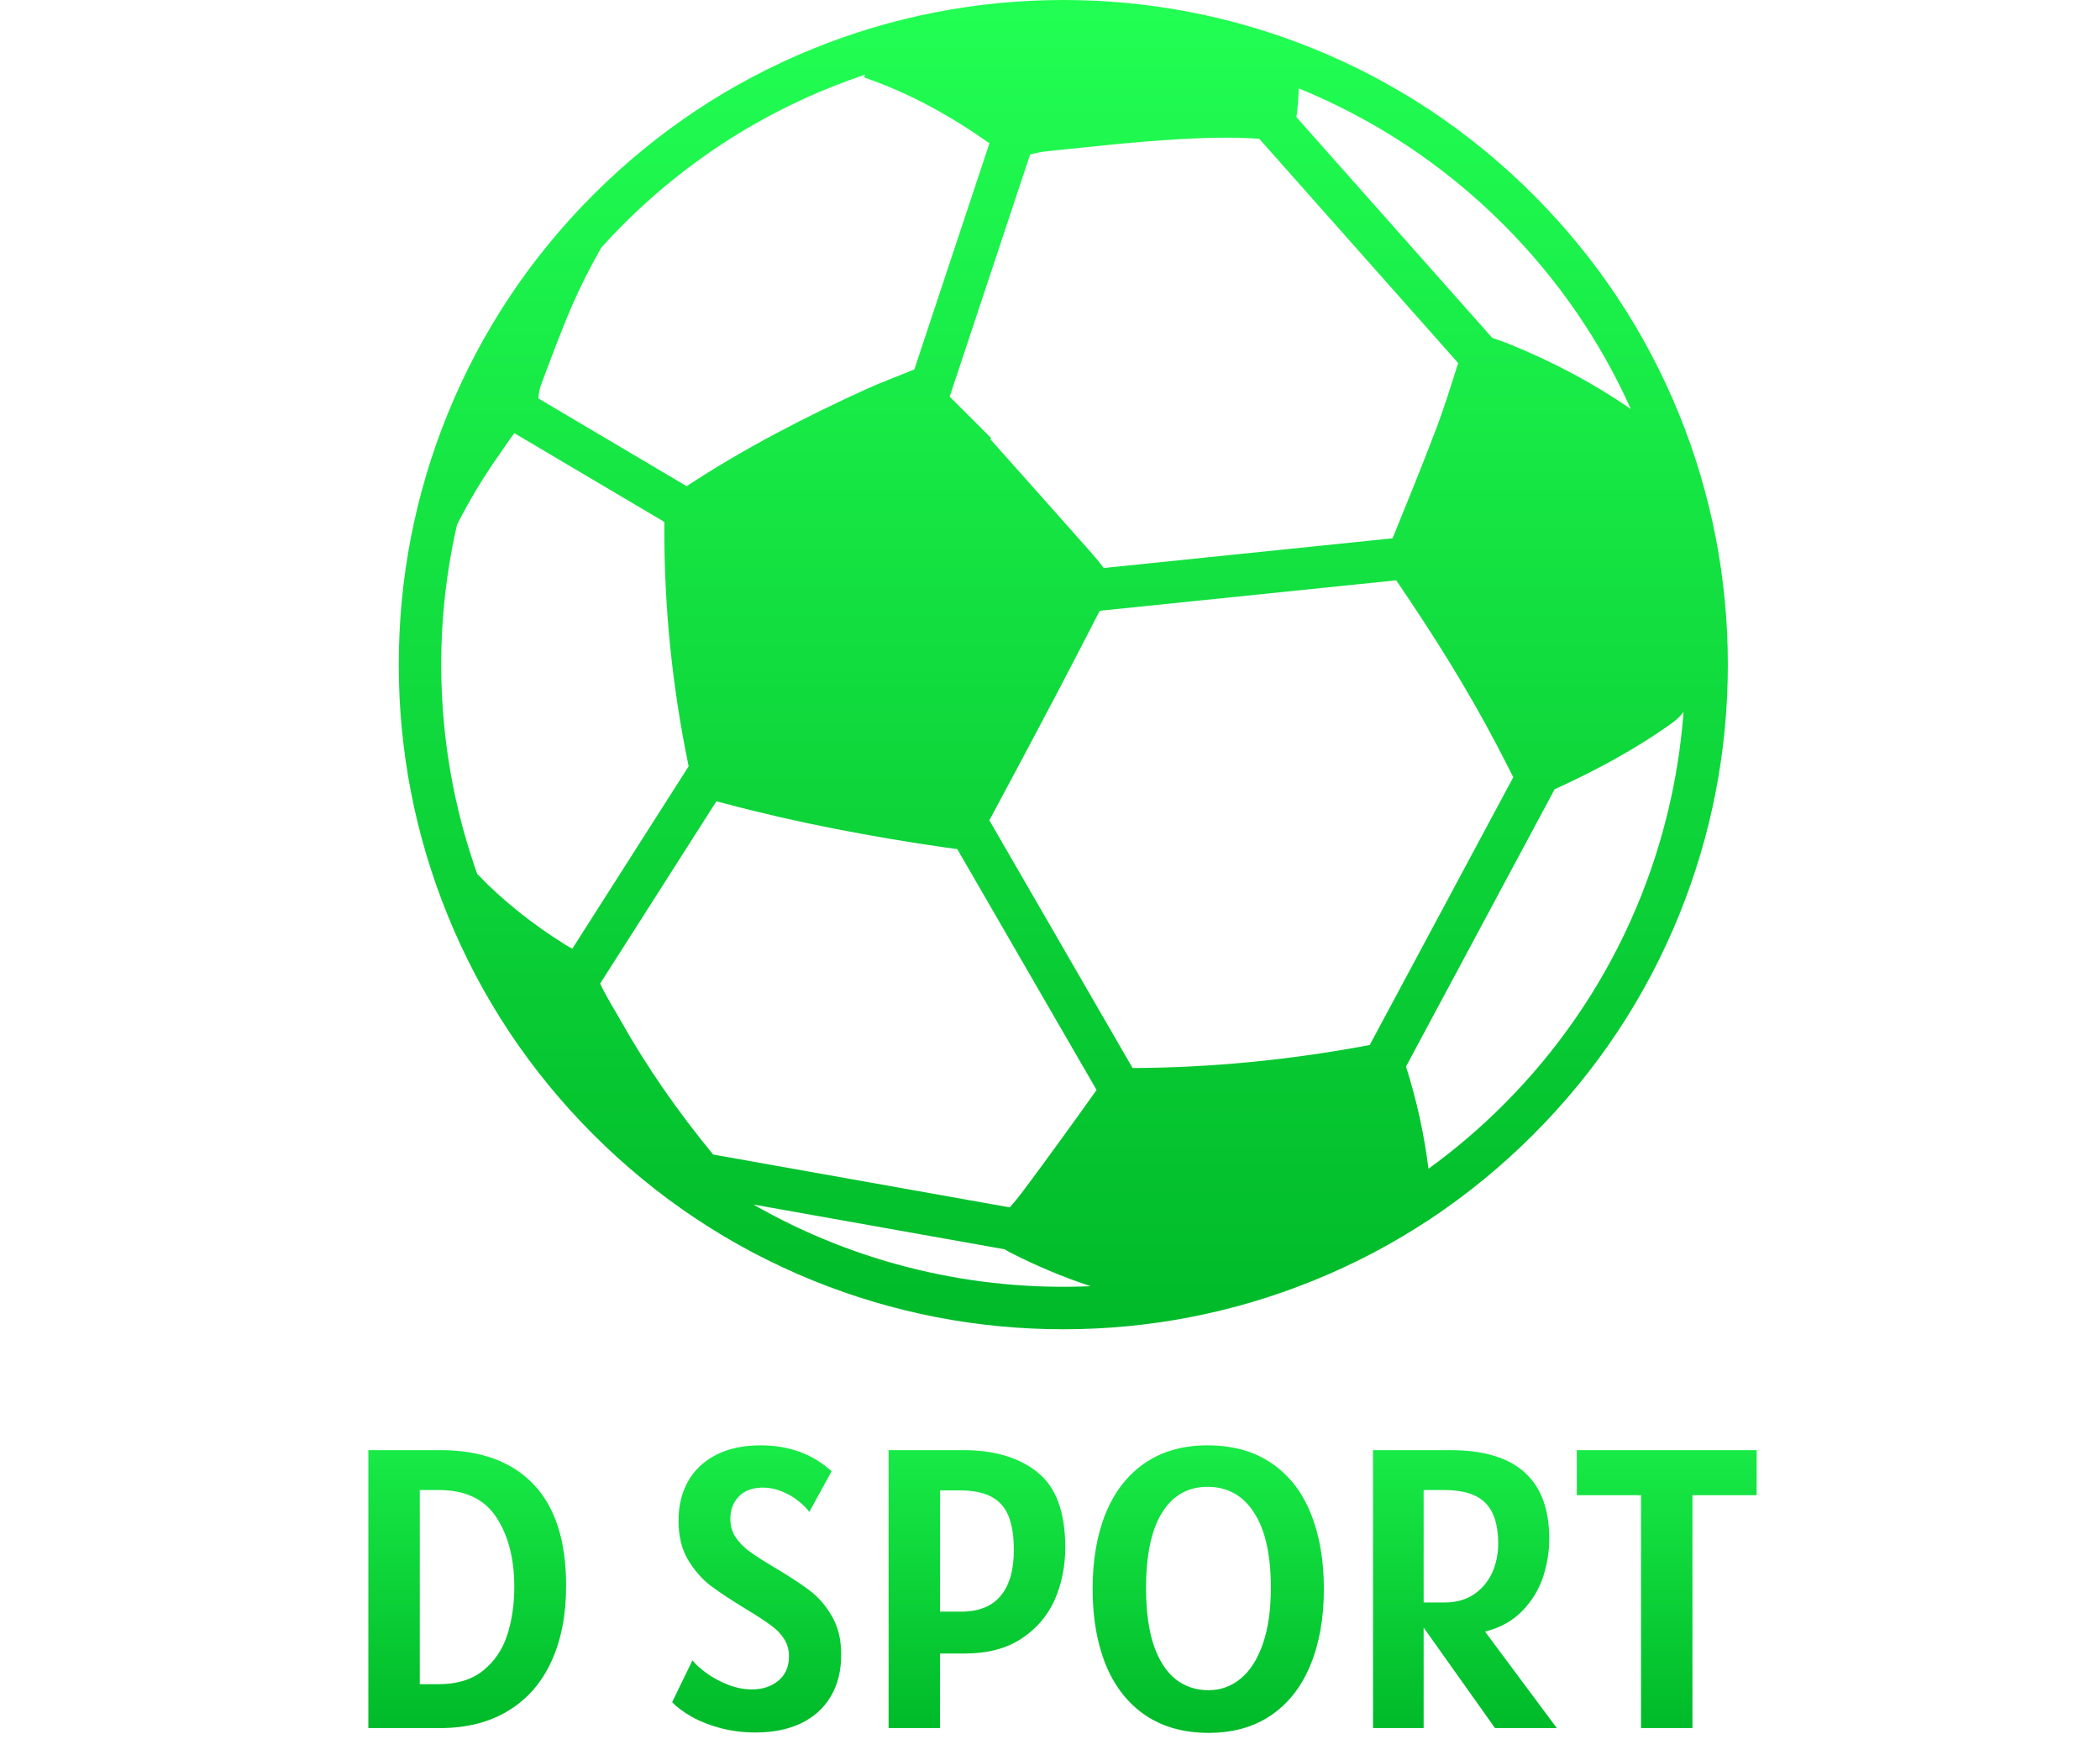 <svg width="79" height="66" viewBox="0 0 79 66" fill="none" xmlns="http://www.w3.org/2000/svg">
<path d="M16.557 54.545C18.087 54.545 19.26 54.975 20.075 55.835C20.89 56.69 21.297 57.96 21.297 59.645C21.297 60.74 21.112 61.69 20.742 62.495C20.377 63.295 19.837 63.913 19.122 64.347C18.412 64.782 17.552 65 16.542 65H13.857V54.545H16.557ZM16.497 63.35C17.187 63.35 17.745 63.18 18.17 62.84C18.595 62.5 18.897 62.057 19.077 61.513C19.257 60.962 19.347 60.355 19.347 59.69C19.347 58.63 19.122 57.758 18.672 57.072C18.227 56.388 17.502 56.045 16.497 56.045H15.792V63.35H16.497ZM28.42 65.165C27.955 65.165 27.515 65.11 27.1 65C26.69 64.89 26.33 64.748 26.02 64.573C25.71 64.397 25.465 64.215 25.285 64.025L26.05 62.45C26.165 62.6 26.34 62.76 26.575 62.93C26.81 63.1 27.077 63.245 27.377 63.365C27.682 63.485 27.985 63.545 28.285 63.545C28.68 63.545 29.01 63.438 29.275 63.222C29.545 63.002 29.68 62.695 29.68 62.3C29.68 62.045 29.617 61.825 29.492 61.64C29.372 61.45 29.21 61.282 29.005 61.138C28.805 60.987 28.495 60.785 28.075 60.53C27.5 60.18 27.05 59.883 26.725 59.638C26.4 59.388 26.117 59.062 25.877 58.663C25.642 58.258 25.525 57.77 25.525 57.2C25.525 56.645 25.642 56.155 25.877 55.73C26.117 55.3 26.47 54.965 26.935 54.725C27.4 54.485 27.96 54.365 28.615 54.365C29.68 54.365 30.57 54.69 31.285 55.34L30.445 56.87C30.36 56.75 30.232 56.62 30.062 56.48C29.892 56.335 29.687 56.212 29.447 56.112C29.207 56.008 28.955 55.955 28.69 55.955C28.305 55.955 28.005 56.068 27.79 56.292C27.58 56.513 27.475 56.79 27.475 57.125C27.475 57.38 27.537 57.608 27.662 57.807C27.792 58.002 27.96 58.178 28.165 58.333C28.375 58.487 28.655 58.67 29.005 58.88C29.64 59.255 30.125 59.57 30.46 59.825C30.795 60.08 31.075 60.405 31.3 60.8C31.53 61.19 31.645 61.67 31.645 62.24C31.645 62.845 31.515 63.367 31.255 63.807C30.995 64.248 30.622 64.585 30.137 64.82C29.652 65.05 29.08 65.165 28.42 65.165ZM36.233 54.545C37.413 54.545 38.349 54.825 39.038 55.385C39.728 55.94 40.074 56.88 40.074 58.205C40.074 58.925 39.938 59.587 39.669 60.193C39.398 60.792 38.978 61.278 38.408 61.648C37.843 62.013 37.139 62.195 36.294 62.195H35.364V65H33.428V54.545H36.233ZM36.158 60.62C36.813 60.62 37.306 60.425 37.636 60.035C37.971 59.64 38.139 59.065 38.139 58.31C38.139 57.785 38.074 57.36 37.944 57.035C37.813 56.705 37.599 56.46 37.298 56.3C37.004 56.14 36.608 56.06 36.114 56.06H35.364V60.62H36.158ZM45.468 65.18C44.538 65.18 43.746 64.96 43.091 64.52C42.436 64.075 41.941 63.447 41.606 62.638C41.271 61.822 41.103 60.865 41.103 59.765C41.103 58.675 41.268 57.725 41.598 56.915C41.933 56.1 42.423 55.472 43.068 55.032C43.718 54.587 44.503 54.365 45.423 54.365C46.378 54.365 47.183 54.59 47.838 55.04C48.493 55.485 48.983 56.112 49.308 56.922C49.638 57.733 49.803 58.68 49.803 59.765C49.803 60.865 49.633 61.822 49.293 62.638C48.958 63.447 48.466 64.075 47.816 64.52C47.166 64.96 46.383 65.18 45.468 65.18ZM45.468 63.575C45.913 63.575 46.311 63.432 46.661 63.148C47.016 62.862 47.296 62.43 47.501 61.85C47.706 61.27 47.808 60.56 47.808 59.72C47.808 58.485 47.598 57.545 47.178 56.9C46.763 56.25 46.178 55.925 45.423 55.925C44.688 55.925 44.118 56.25 43.713 56.9C43.313 57.545 43.113 58.49 43.113 59.735C43.113 60.585 43.208 61.297 43.398 61.873C43.593 62.443 43.866 62.87 44.216 63.155C44.571 63.435 44.988 63.575 45.468 63.575ZM56.241 65L53.556 61.22V65H51.651V54.545H54.561C57.041 54.545 58.281 55.655 58.281 57.875C58.281 58.37 58.201 58.858 58.041 59.337C57.881 59.812 57.619 60.235 57.254 60.605C56.894 60.975 56.431 61.23 55.866 61.37L58.566 65H56.241ZM54.351 60.275C54.776 60.275 55.139 60.175 55.439 59.975C55.744 59.77 55.974 59.5 56.129 59.165C56.284 58.825 56.361 58.455 56.361 58.055C56.361 57.365 56.201 56.858 55.881 56.532C55.566 56.208 55.041 56.045 54.306 56.045H53.556V60.275H54.351ZM66.083 56.24H63.668V65H61.733V56.24H59.318V54.545H66.083V56.24Z" fill="url(#paint0_linear_77_30)"/>
<g clip-path="url(#clip0_77_30)">
<path d="M30.594 1.829C27.492 3.087 24.71 4.936 22.323 7.321C19.936 9.707 18.09 12.491 16.832 15.592C15.617 18.587 15.001 21.753 15.001 25C15.001 28.246 15.617 31.412 16.832 34.406C18.09 37.508 19.937 40.291 22.323 42.677C24.71 45.064 27.492 46.911 30.594 48.169C33.589 49.384 36.754 49.999 40.001 49.999C43.248 49.999 46.413 49.382 49.408 48.169C52.509 46.911 55.293 45.064 57.679 42.677C60.066 40.291 61.913 37.509 63.171 34.406C64.385 31.412 65 28.246 65 25C65 21.753 64.385 18.587 63.171 15.592C61.913 12.491 60.064 9.707 57.679 7.321C55.293 4.936 52.512 3.087 49.408 1.829C46.413 0.616 43.248 0 40.001 0C36.754 0 33.589 0.616 30.594 1.829ZM21.249 35.524C20.045 34.768 18.935 33.898 17.953 32.873C16.452 28.65 16.198 24.078 17.192 19.739C17.66 18.817 18.192 17.931 18.794 17.083C18.98 16.821 19.151 16.548 19.351 16.294L24.992 19.632C24.992 19.676 24.992 19.724 24.992 19.773C24.978 22.808 25.286 25.82 25.899 28.789C25.901 28.803 25.903 28.81 25.906 28.823L21.531 35.683C21.436 35.635 21.341 35.582 21.249 35.524ZM38.023 47.122C38.997 47.619 39.998 48.038 41.027 48.379C36.657 48.569 32.244 47.545 28.342 45.307L37.8 46.992C37.872 47.038 37.946 47.082 38.023 47.122ZM37.989 45.415L26.828 43.426C25.523 41.84 24.348 40.163 23.339 38.37C23.082 37.914 22.795 37.471 22.578 36.995L26.949 30.142C27.045 30.166 27.153 30.191 27.276 30.224C30.01 30.955 32.793 31.476 35.595 31.883C35.759 31.906 35.896 31.926 36.012 31.939L41.252 40.998C40.343 42.276 39.423 43.547 38.484 44.805C38.327 45.014 38.162 45.215 37.989 45.415ZM56.557 41.555C55.668 42.445 54.725 43.246 53.738 43.96C53.574 42.652 53.292 41.37 52.893 40.117L58.484 29.688C60.024 28.986 61.509 28.191 62.888 27.205C63.068 27.078 63.218 26.934 63.334 26.778C62.929 32.168 60.67 37.443 56.557 41.555ZM56.309 28.029C56.517 28.426 56.722 28.827 56.928 29.233L51.528 39.306C51.497 39.313 51.467 39.32 51.436 39.324C48.517 39.869 45.575 40.159 42.607 40.173L37.219 30.855C38.057 29.298 38.888 27.735 39.713 26.17C40.272 25.109 40.822 24.041 41.371 22.974L52.524 21.828C53.89 23.832 55.184 25.878 56.309 28.029ZM54.046 16.081C53.517 17.479 52.95 18.862 52.387 20.248L41.523 21.364C41.393 21.193 41.258 21.024 41.117 20.863C39.834 19.41 38.542 17.966 37.253 16.518C37.265 16.504 37.277 16.493 37.288 16.479C36.768 15.96 36.246 15.44 35.726 14.919L38.751 5.813C38.96 5.758 39.17 5.711 39.382 5.689C41.026 5.521 42.672 5.332 44.321 5.237C45.33 5.18 46.345 5.148 47.372 5.22L54.855 13.655C54.597 14.469 54.346 15.285 54.046 16.081ZM56.557 8.443C58.621 10.509 60.22 12.866 61.35 15.384C59.952 14.422 58.457 13.63 56.885 12.985C56.641 12.884 56.39 12.795 56.135 12.707L48.769 4.405C48.82 4.046 48.847 3.687 48.858 3.325C51.66 4.466 54.287 6.174 56.557 8.443ZM32.503 2.889C32.532 2.911 32.546 2.929 32.563 2.933C34.246 3.515 35.778 4.372 37.222 5.388L34.396 13.898C34.382 13.902 34.368 13.906 34.354 13.912C33.776 14.151 33.187 14.365 32.617 14.624C30.272 15.691 27.985 16.871 25.831 18.287L20.255 14.988C20.263 14.814 20.293 14.637 20.352 14.479C20.727 13.482 21.095 12.479 21.518 11.501C21.845 10.748 22.216 10.021 22.622 9.31C22.887 9.017 23.162 8.726 23.445 8.443C26.093 5.796 29.223 3.916 32.555 2.804C32.538 2.831 32.52 2.86 32.503 2.889Z" fill="url(#paint1_linear_77_30)"/>
</g>
<defs>
<linearGradient id="paint0_linear_77_30" x1="39.5" y1="50" x2="39.5" y2="65" gradientUnits="userSpaceOnUse">
<stop stop-color="#22FF53"/>
<stop offset="1" stop-color="#00BA29"/>
</linearGradient>
<linearGradient id="paint1_linear_77_30" x1="40" y1="0" x2="40" y2="49.999" gradientUnits="userSpaceOnUse">
<stop stop-color="#22FF53"/>
<stop offset="1" stop-color="#00BA29"/>
</linearGradient>
<clipPath id="clip0_77_30">
<rect width="50" height="50" fill="white" transform="translate(15)"/>
</clipPath>
</defs>
</svg>
